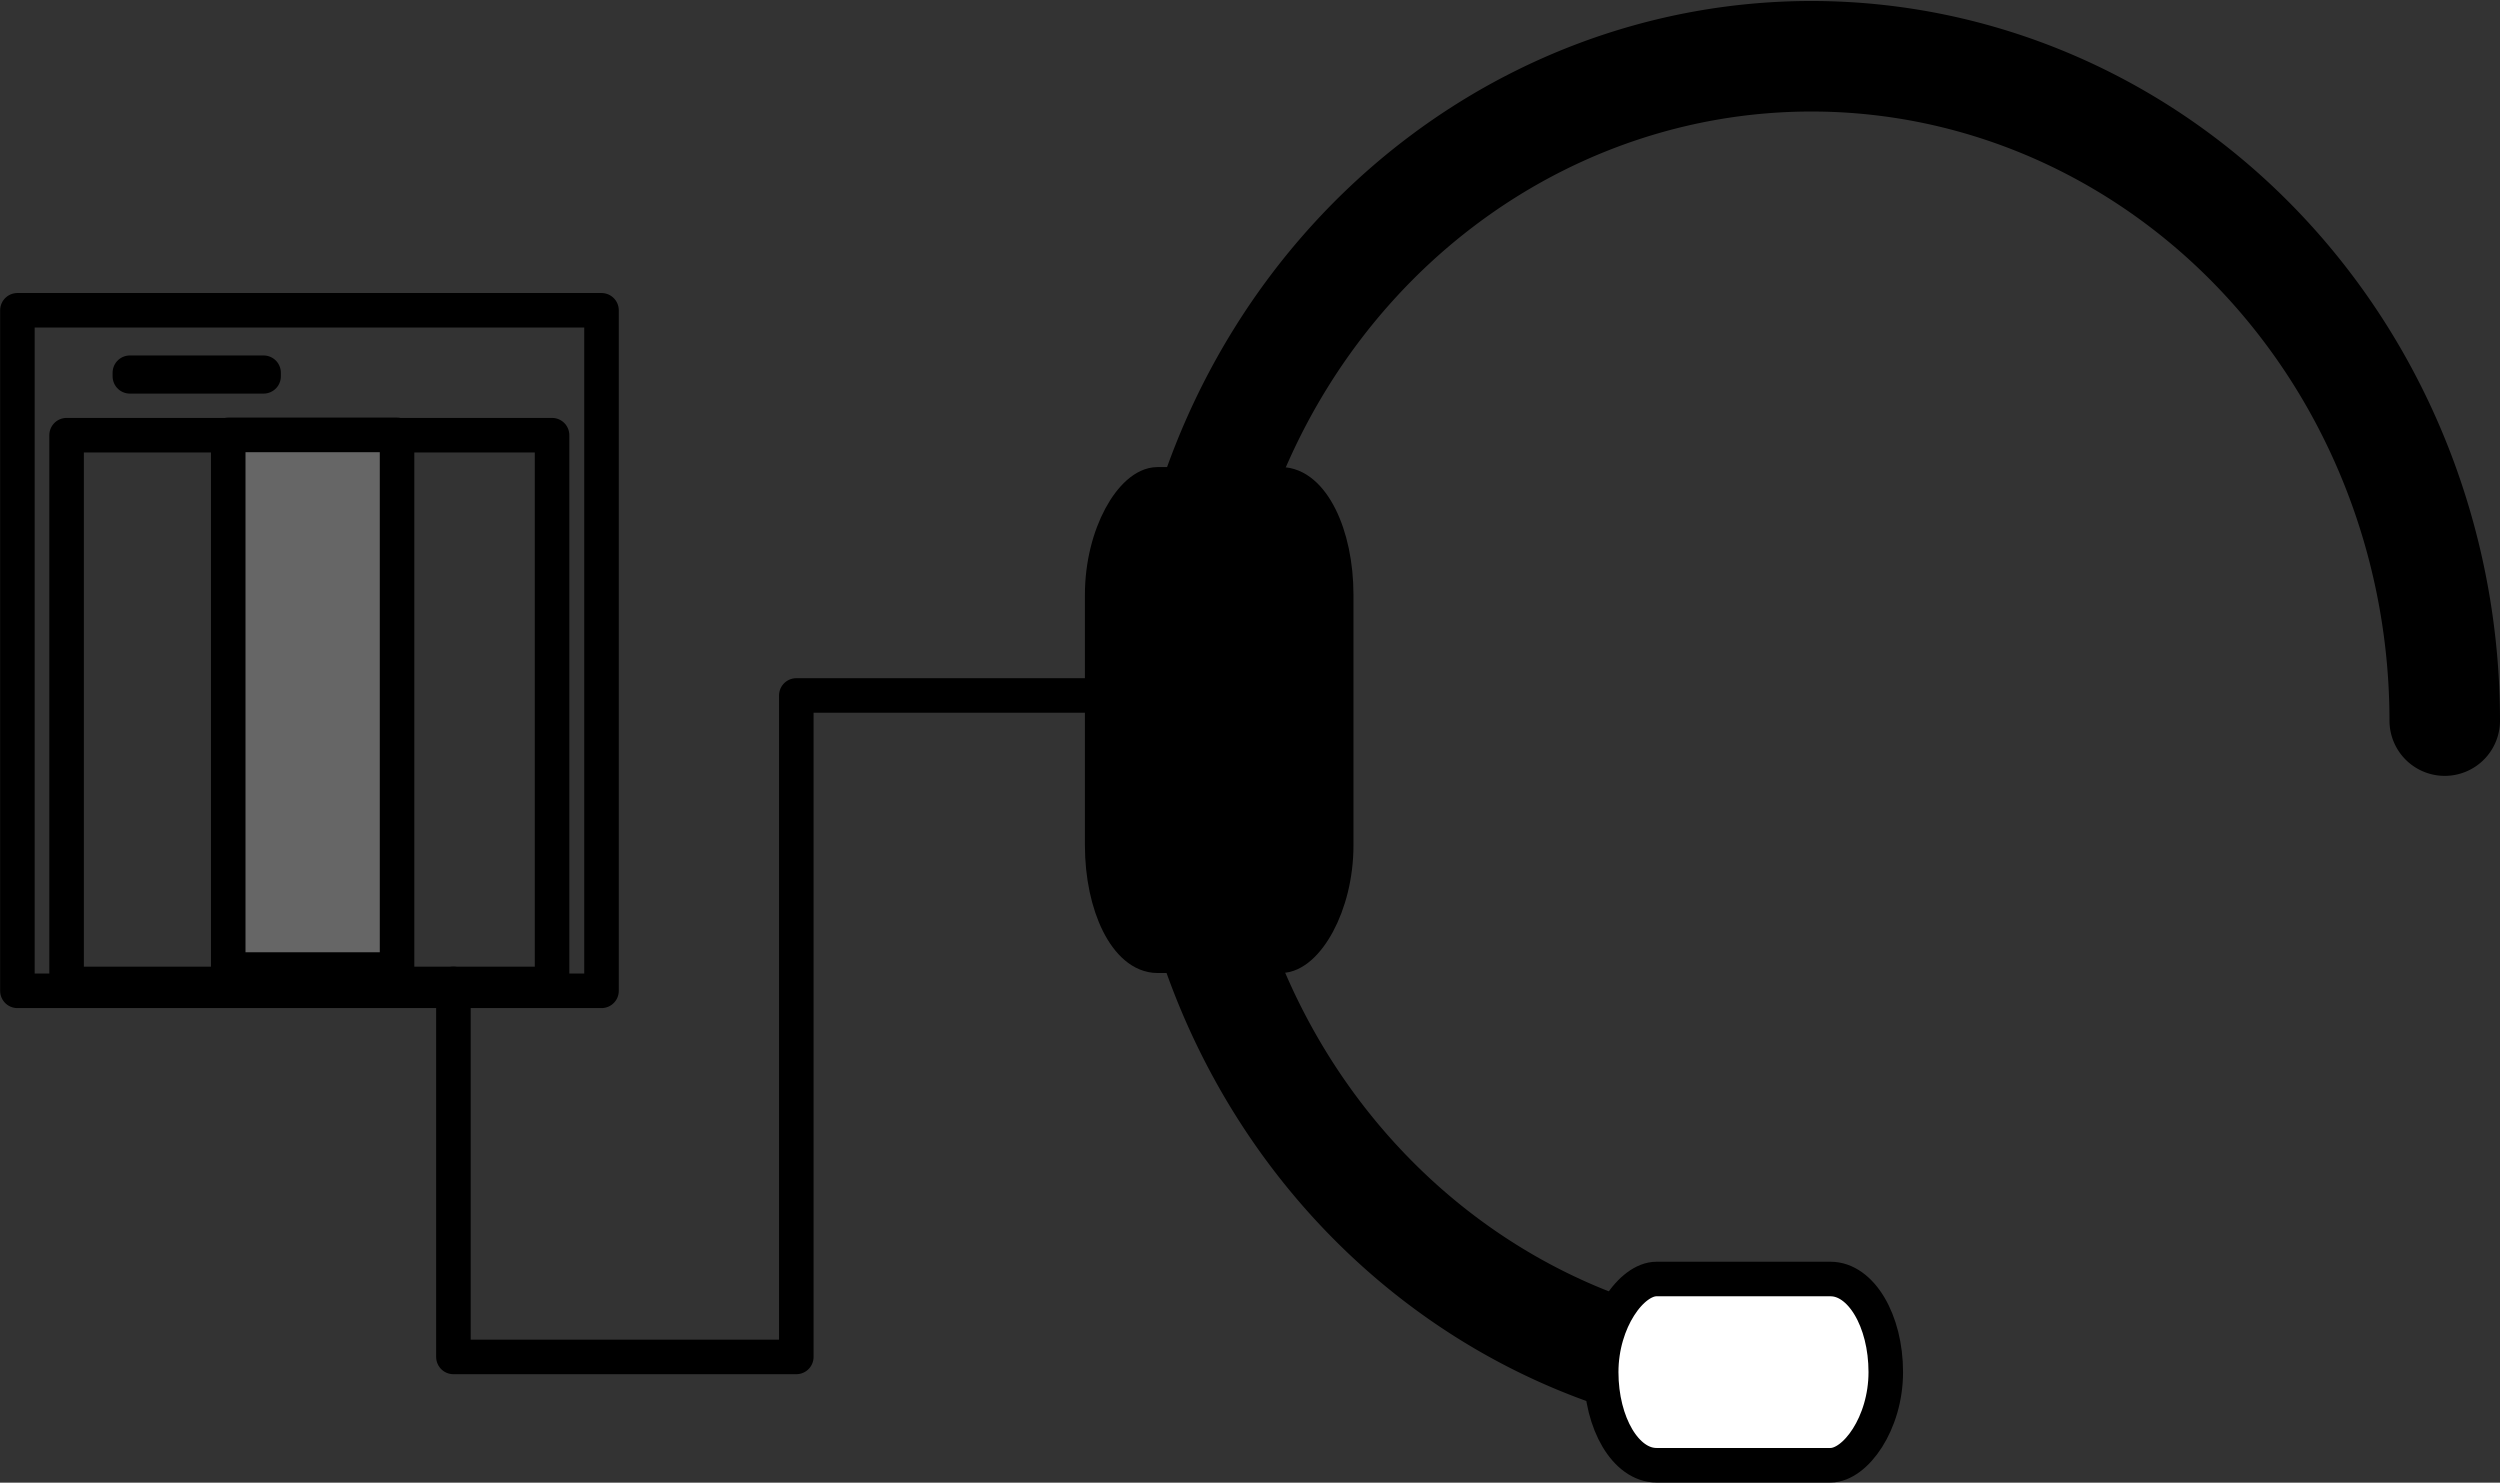 <?xml version="1.0" encoding="UTF-8" standalone="no"?>
<!-- This file was created by the DynamicDraw's "SVG Export" plug-in version 1.1.2.-->

<svg
   xmlns:dc="http://purl.org/dc/elements/1.1/"
   xmlns:cc="http://creativecommons.org/ns#"
   xmlns:rdf="http://www.w3.org/1999/02/22-rdf-syntax-ns#"
   xmlns:svg="http://www.w3.org/2000/svg"
   xmlns="http://www.w3.org/2000/svg"
   xmlns:sodipodi="http://sodipodi.sourceforge.net/DTD/sodipodi-0.dtd"
   xmlns:inkscape="http://www.inkscape.org/namespaces/inkscape"
   width="9.048mm"
   height="5.366mm"
   viewBox="0 0 9.048 5.366"
   version="1.1"
   id="svg22"
   sodipodi:docname="インカム子機.svg"
   inkscape:version="0.92.4 (5da689c313, 2019-01-14)">
  <rect x="0" y="0" width="9.048" height="5.366" fill="#333333" stroke="none"/>
  <defs
     id="defs26" />
  <sodipodi:namedview
     pagecolor="#ffffff"
     bordercolor="#666666"
     borderopacity="1"
     objecttolerance="10"
     gridtolerance="10"
     guidetolerance="10"
     inkscape:pageopacity="0"
     inkscape:pageshadow="2"
     inkscape:window-width="780"
     inkscape:window-height="480"
     id="namedview24"
     showgrid="false"
     inkscape:zoom="10.633798"
     inkscape:cx="17.026416"
     inkscape:cy="10.063788"
     inkscape:window-x="0"
     inkscape:window-y="0"
     inkscape:window-maximized="0"
     inkscape:current-layer="svg22" />
  <g
     style="stroke-linecap:round;stroke-linejoin:round"
     id="g20"
     transform="translate(-0.273,-0.233)">
    <!-- start DynamicDraw object [1], type : FDOJ_GROUP -->
    <g
       id="g18">
      <!-- group -->
      <!-- start DynamicDraw object [1], type : FDOJ_RECT -->
      <rect
         x="0.336"
         y="1.356"
         width="2.114"
         height="2.463"
         style="fill:none;stroke:#000000;stroke-width:0.125"
         id="rect2" />
      <!-- end DynamicDraw object [1], type : FDOJ_RECT -->
      <!-- start DynamicDraw object [2], type : FDOJ_RECT -->
      <rect
         x="0.514"
         y="1.808"
         width="1.757"
         height="1.986"
         style="fill:none;stroke:#000000;stroke-width:0.125"
         id="rect4" />
      <!-- end DynamicDraw object [2], type : FDOJ_RECT -->
      <!-- start DynamicDraw object [3], type : FDOJ_RECT -->
      <rect
         x="0.743"
         y="1.582"
         width="0.484"
         height="0.013"
         style="fill:#000000;stroke:#000000;stroke-width:0.125"
         id="rect6" />
      <!-- end DynamicDraw object [3], type : FDOJ_RECT -->
      <!-- start DynamicDraw object [4], type : FDOJ_RECT -->
      <rect
         x="1.1"
         y="1.808"
         width="0.611"
         height="1.935"
         style="fill:#666666;stroke:#000000;stroke-width:0.125"
         transform="rotate(180,1.405,2.775)"
         id="rect8" />
      <!-- end DynamicDraw object [4], type : FDOJ_RECT -->
      <!-- start DynamicDraw object [5], type : FDOJ_POLY -->
      <polyline
         points="1.914,3.794 1.914,5.144 3.155,5.144 3.155,2.75 4.486,2.75 4.456,2.75 "
         style="fill:none;stroke:#000000;stroke-width:0.125"
         id="polyline10" />
      <!-- end DynamicDraw object [5], type : FDOJ_POLY -->
      <!-- start DynamicDraw object [6], type : FDOJ_ARC -->
      <path
         d="M 7.537,0.553 A 2.292,2.405 0 1 1 4.537,2.841"
         style="fill:none;stroke:#000000;stroke-width:0.4"
         transform="rotate(180,6.829,2.841)"
         id="path12"
         inkscape:connector-curvature="0" />
      <!-- end DynamicDraw object [6], type : FDOJ_ARC -->
      <!-- start DynamicDraw object [7], type : FDOJ_ROUND_RECT -->
      <rect
         x="6.247"
         y="4.685"
         width="0.674"
         height="1.03"
         rx="0.4"
         ry="0.2"
         style="fill:#ffffff;stroke:#000000;stroke-width:0.125"
         transform="rotate(90,6.584,5.199)"
         id="rect14" />
      <!-- end DynamicDraw object [7], type : FDOJ_ROUND_RECT -->
      <!-- start DynamicDraw object [8], type : FDOJ_ROUND_RECT -->
      <rect
         x="3.833"
         y="2.416"
         width="1.706"
         height="0.847"
         rx="0.4"
         ry="0.2"
         style="fill:#000000;stroke:#000000;stroke-width:0.125"
         transform="rotate(90,4.686,2.839)"
         id="rect16" />
      <!-- end DynamicDraw object [8], type : FDOJ_ROUND_RECT -->
    </g>
    <!-- group -->
    <!-- end DynamicDraw object [1], type : FDOJ_GROUP -->
  </g>
  <!-- stroke-linecap, etc -->
</svg>
